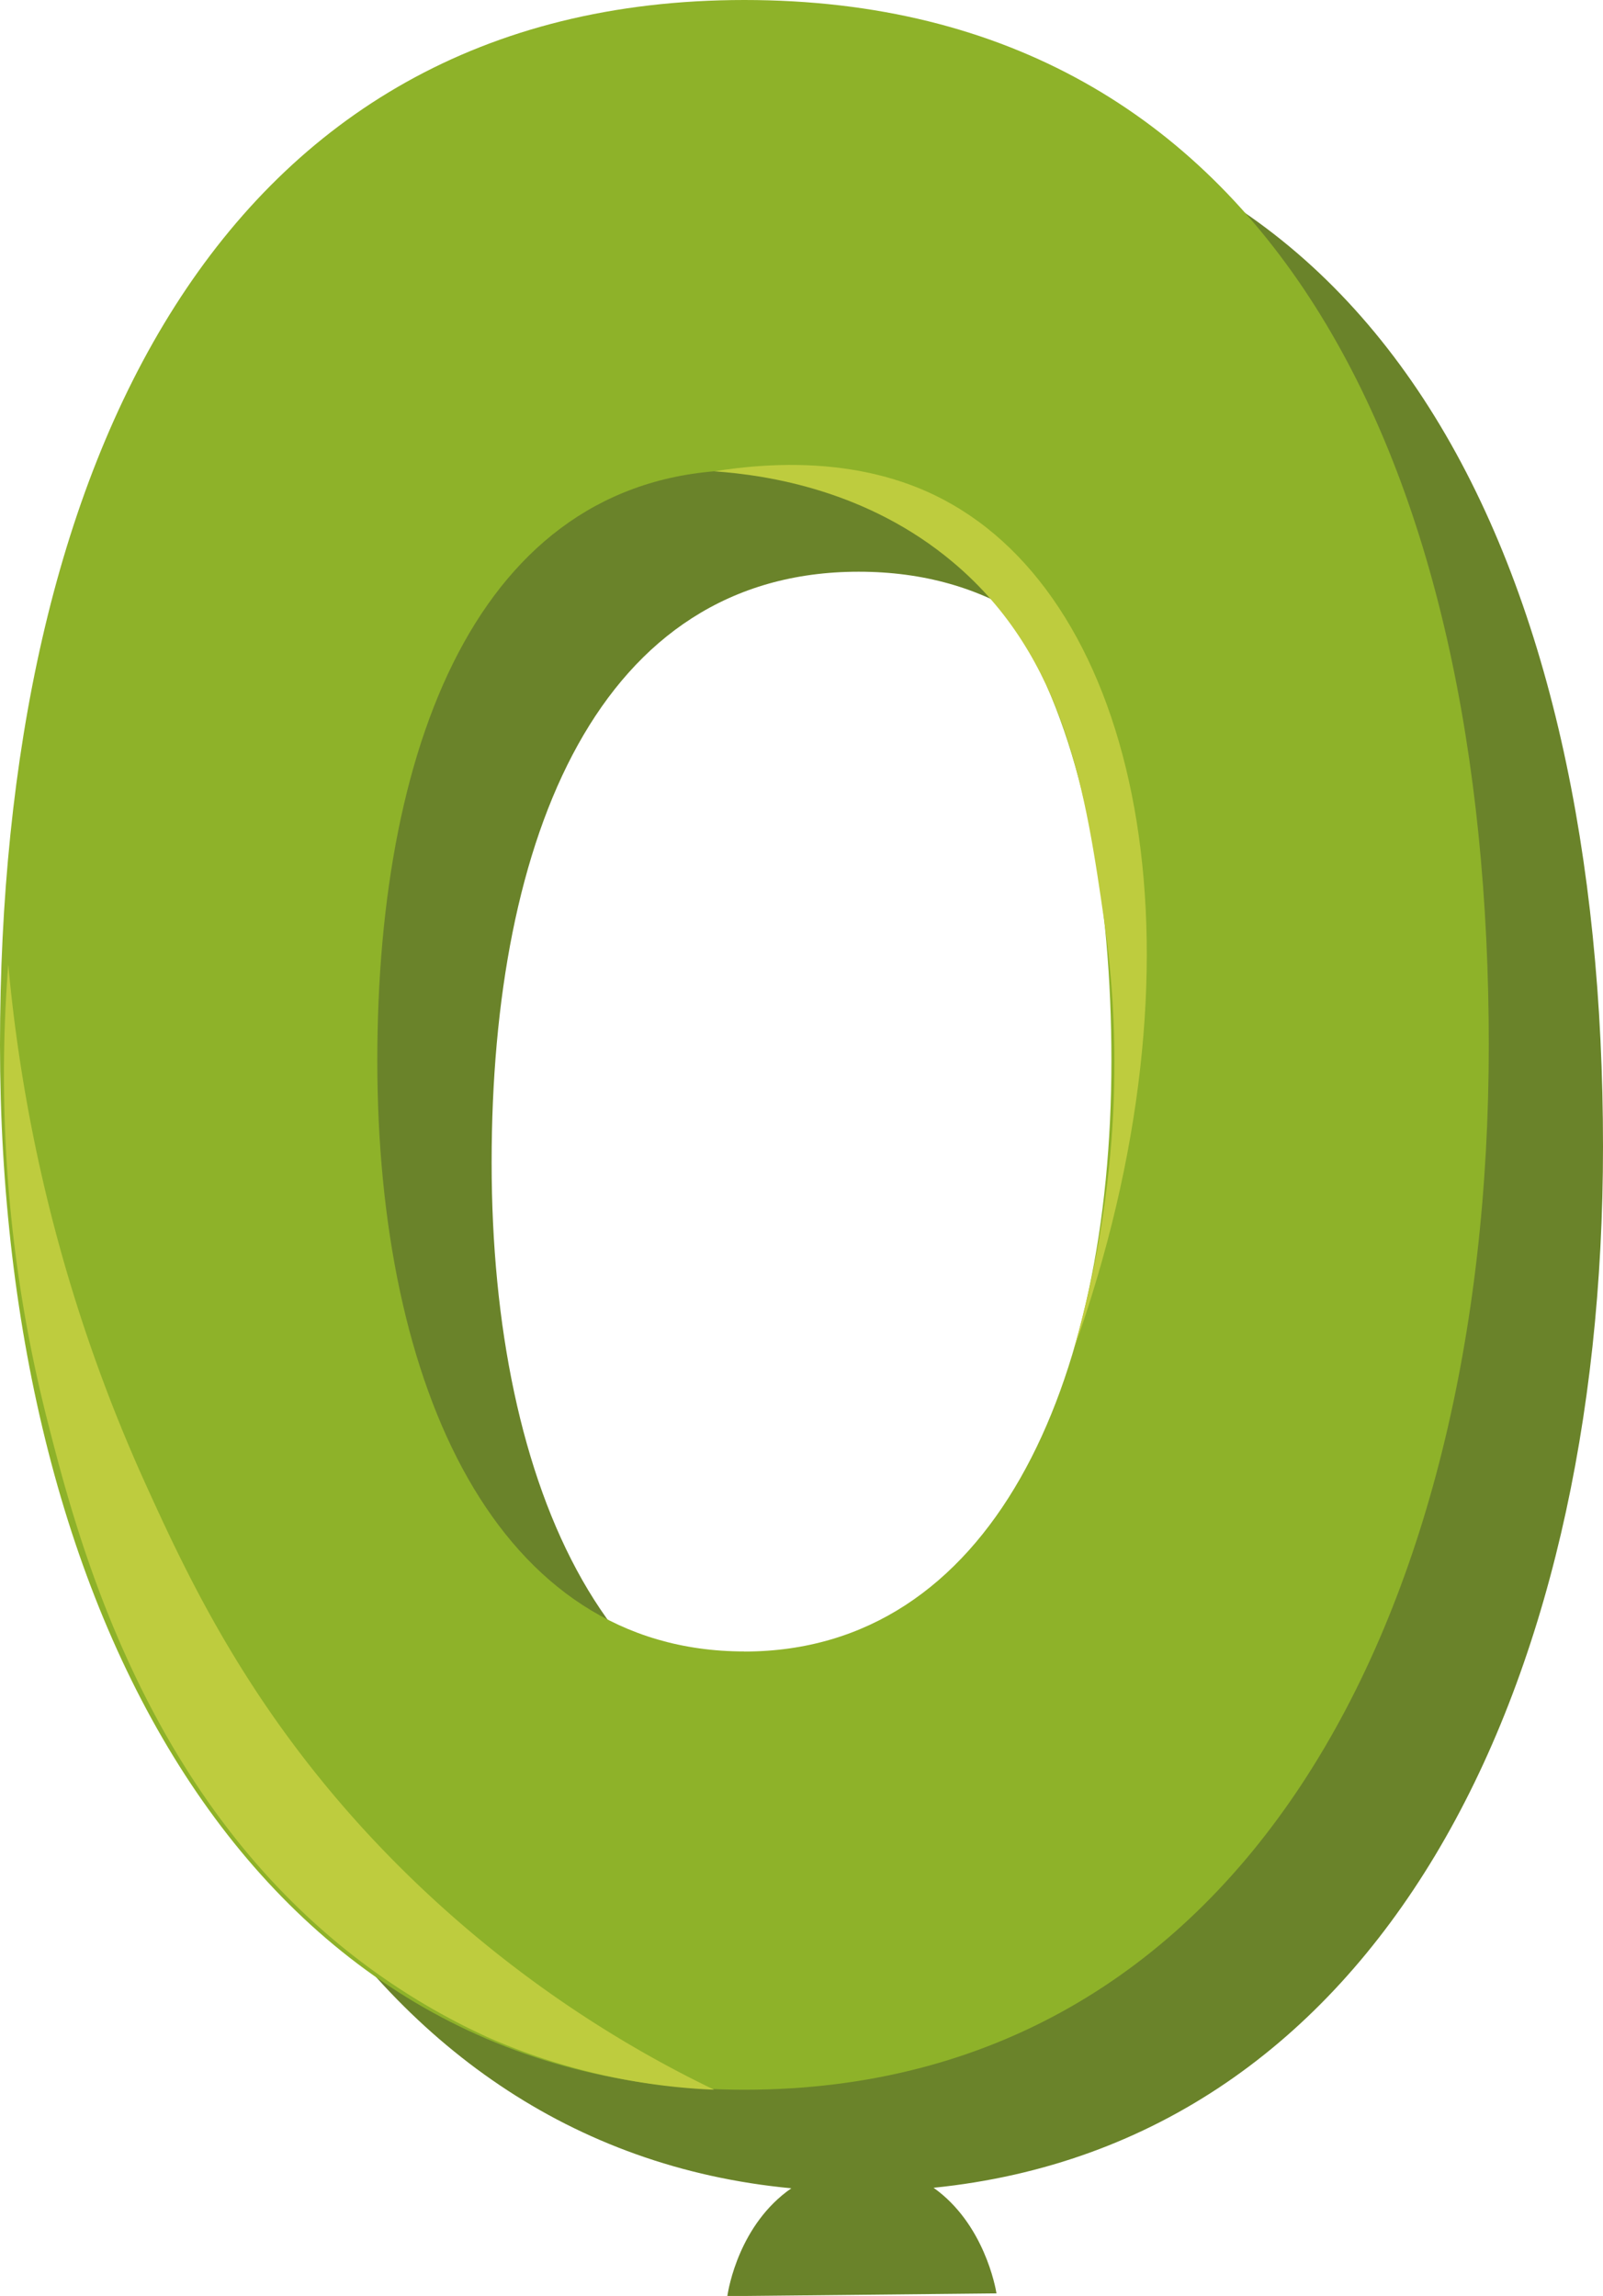 <svg id="Слой_1" data-name="Слой 1" xmlns="http://www.w3.org/2000/svg" viewBox="0 0 534.97 766.28"><defs><style>.cls-1{fill:#fedba6;}.cls-2{fill:#6a832a;}.cls-3{fill:#8eb229;}.cls-4{fill:#becc3e;}</style></defs><title>цифра</title><path class="cls-1" d="M338.11,105.58c12.26,2,60.3,11.31,94.71,54.87,46.88,59.36,27.6,130.61,25.48,138A278.22,278.22,0,0,0,338.11,105.58Z" transform="translate(-30.15 -37.8)"/><path class="cls-2" d="M565.12,420.46c0-192.6-71.86-348.72-248.41-348.72C141.22,71.74,68.3,227.86,68.3,420.46c0,183.45,79,333.82,225.94,347.68-17.31,12-21,33.39-21.35,36l89.82-.92c-.31-1.92-4.13-23.28-21-35.25C490.18,752.91,565.12,603.09,565.12,420.46ZM316.71,622.9c-82.62,0-122.49-88.26-122.49-197.14s36-197.15,122.49-197.15c87.06,0,122.5,88.27,122.5,197.15S398.83,622.9,316.71,622.9Z" transform="translate(-30.15 -37.8)"/><path class="cls-3" d="M278.56,37.8C103.07,37.8,30.15,193.93,30.15,386.53s87,348.72,248.41,348.72C443.64,735.25,527,579.12,527,386.53S455.11,37.8,278.56,37.8Zm0,551.17c-82.62,0-122.49-88.27-122.49-197.15s36-197.14,122.49-197.14c87.06,0,122.5,88.26,122.5,197.14S360.68,589,278.56,589Z" transform="translate(-30.15 -37.8)"/><path class="cls-4" d="M268.49,195.1c41.43-6.6,66.48,3.6,79.33,11,63.93,36.57,87,152.07,40.64,282.21C406.2,426.13,403,375.38,398.75,345.84c-6.21-43.1-12.78-88.64-50.57-120.4C319.72,201.52,286.58,196.37,268.49,195.1Z" transform="translate(-30.15 -37.8)"/><path class="cls-4" d="M268.49,735.25a209.36,209.36,0,0,1-75.41-17.44,224.38,224.38,0,0,1-55.81-36.26c-61.78-54.46-82-133.14-91.36-169.84a467.41,467.41,0,0,1-13-152A537.61,537.61,0,0,0,78.24,532c14.1,31.11,33.74,73.53,74.64,117.81A386,386,0,0,0,268.49,735.25Z" transform="translate(-30.15 -37.8)"/></svg>